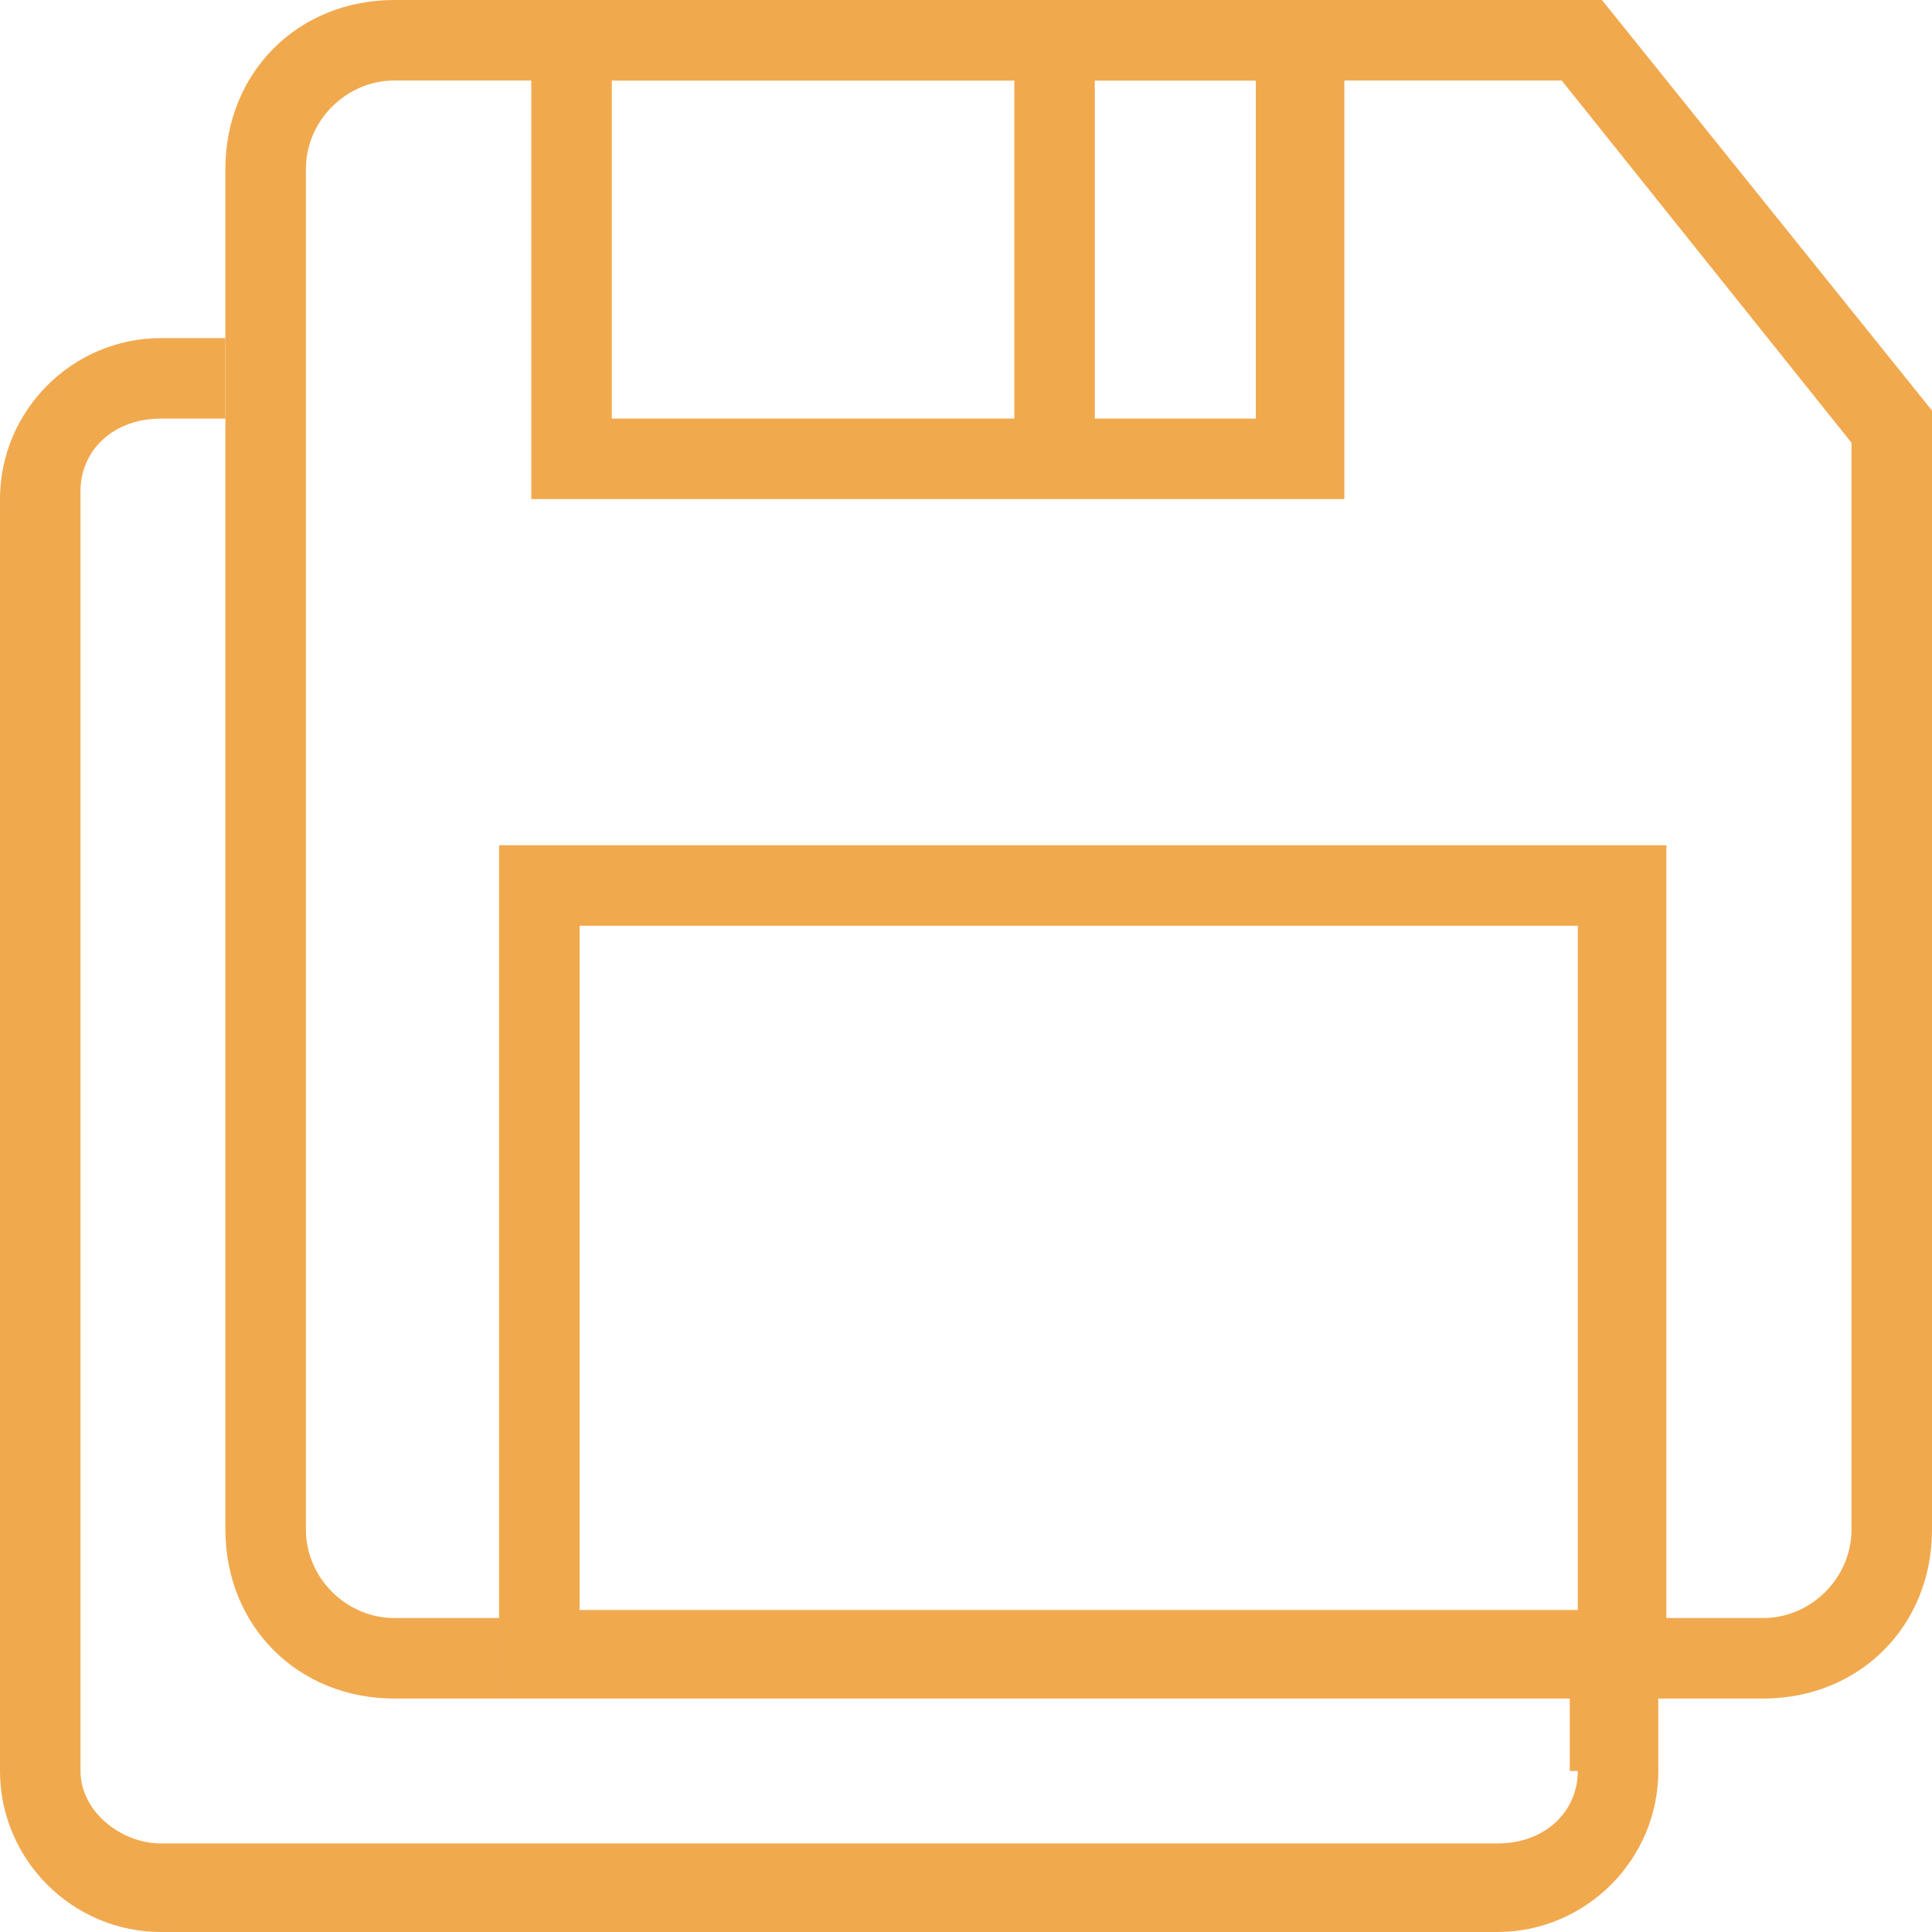 <?xml version="1.0" encoding="utf-8"?>
<!-- Generator: Adobe Illustrator 18.1.1, SVG Export Plug-In . SVG Version: 6.00 Build 0)  -->
<svg version="1.1" id="Layer_1" xmlns="http://www.w3.org/2000/svg" xmlns:xlink="http://www.w3.org/1999/xlink" x="0px" y="0px"
	 width="24px" height="24px" viewBox="0 0 24 24" enable-background="new 0 0 24 24" xml:space="preserve">
<g>
	<g>
		<path fill="#f1a94e" d="M19.4,1L23,5.5V19c0,0.6-0.5,1.1-1.1,1.1h-17c-0.6,0-1.1-0.5-1.1-1.1V2.1C3.8,1.5,4.3,1,4.9,1H19.4
			 M19.9,0H4.9C3.7,0,2.8,0.9,2.8,2.1V19c0,1.2,0.9,2.1,2.1,2.1h17c1.2,0,2.1-0.9,2.1-2.1V5.1L19.9,0L19.9,0z"/>
	</g>
	<g>
		<path fill="#f1a94e" d="M15.6,1v4.2H7.6V1h5.6H15.6 M16.6,0h-3.5H6.6v6.2h10.1V0L16.6,0z"/>
	</g>
	<g>
		<path fill="#f1a94e" d="M19.6,11.5v8.5H7.2v-8.5H19.6 M20.6,10.5H6.2v10.5h14.5V10.5L20.6,10.5z"/>
	</g>
	<line fill="none" stroke="#f1a94e" stroke-miterlimit="10" x1="13.1" y1="5.6" x2="13.1" y2="0.8"/>
	<path fill="#f1a94e" d="M19.6,22c0,0.5-0.4,0.9-1,0.9H2c-0.5,0-1-0.4-1-0.9V6.1c0-0.5,0.4-0.9,1-0.9h0.8v-1H2c-1.1,0-2,0.9-2,2V22
		c0,1.1,0.9,2,2,2h16.6c1.1,0,2-0.9,2-2v-1.5h-1.1V22z"/>
</g>
</svg>
